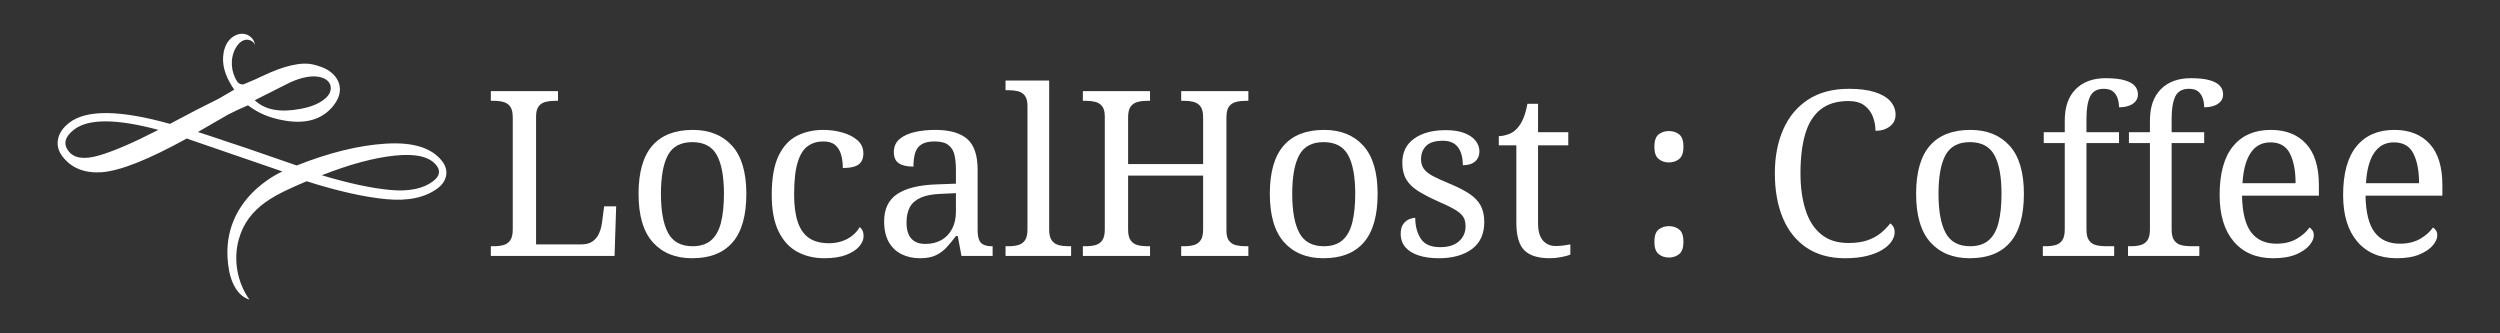 <?xml version="1.0" encoding="UTF-8"?>
<svg id="uuid-83d4f9fd-26eb-48a0-8bb7-6d7ed4284318" data-name="Layer 1" xmlns="http://www.w3.org/2000/svg" width="3000" height="400" viewBox="0 0 3000 400">
  <rect x="0" y="0" width="3000" height="400" fill="#333333" stroke="none"/>
  <path d="M530.654,193.569c-12.279-16.176-34.892-23.24-67.832-21.192-32.126,1.996-67.725,10.744-106.787,26.193-7.394-2.546-16.039-5.531-25.963-8.964-27.108-9.37-46.305-16.072-57.717-19.642-15.375-5.236-27.009-9.09-34.893-11.556,2.783-1.52,14.422-8.324,36.011-20.775,7.109-3.7,13.608-6.813,24.095-11.289,12.582,9.64,25.571,14.71,40.501,17.687,27.784,5.607,48.487-.171,62.103-17.328,6.36-8.105,8.791-16.056,7.286-23.864-1.511-7.804-6.477-14.249-14.897-19.328-4.512-2.476-10.084-4.507-16.718-6.09-14.404-3.396-35.075,1.374-62.027,14.3-4.731,2.451-9.731,4.44-14.631,6.523-2.406,1.023-4.807,2.079-7.236,3.048-2.755.136-5.467-.848-7.027-3.126-7.909-11.543-9.061-27.552-2.456-39.952,2.408-4.52,6.037-8.755,10.958-10.171,4.922-1.417,11.128,1.034,12.397,5.996-.253-6.875-6.531-12.652-13.368-13.417-6.837-.766-13.699,2.833-17.979,8.219-4.28,5.386-6.233,12.321-6.731,19.182-1.055,14.533,5.386,27.99,13.359,39.522l-18.423,10.751c-17.122,8.415-36.689,18.509-58.764,30.326-59.788-16.748-99.986-17.245-120.59-1.498-7.547,5.768-12.093,12.316-13.626,19.637-1.537,7.317.176,14.255,5.153,20.811,10.723,14.126,26.523,20.491,47.39,19.104,22.195-1.762,56.136-15.245,101.812-40.444,5.597,1.859,112.332,38.639,114.872,39.521-.002.001-79.687,33.379-64.023,118.905,2.693,14.701,10.141,30.519,24.406,34.827-14.68-20.523-19.521-47.815-12.799-72.16,11.204-40.581,46.388-54.678,81.42-69.844,37.377,11.869,69.264,19.043,95.655,21.526,26.381,2.478,47.025-1.972,61.921-13.357,5.507-4.209,8.788-9.227,9.851-15.052,1.057-5.825-.507-11.501-4.701-17.028ZM308.052,119.094l40.245-20.28c15.252-6.825,27.795-8.769,37.634-5.836,2.962.942,5.352,2.27,7.165,3.987,1.807,1.714,2.985,3.712,3.53,6.0.539,2.285.397,4.636-.421,7.04-.82,2.411-2.38,4.778-4.681,7.1-7.26,6.738-17.81,11.293-31.656,13.659-24.202,4.483-42.245.983-54.118-10.502l2.303-1.167ZM118.628,186.624c-17.708,5.121-29.87,3.339-36.475-5.362-6.608-8.705-4.293-17.345,6.926-25.92,17.138-13.098,50.792-12.937,100.962.488-29.898,15.404-53.705,25.673-71.413,30.794ZM519.749,217.429c-11.836,9.046-28.918,12.558-51.246,10.536-22.334-2.023-49.771-7.906-82.314-17.647,33.246-13.117,62.488-20.994,87.742-23.624,25.24-2.633,41.906,1.371,49.99,12.021,4.971,6.549,3.58,12.789-4.172,18.714Z" style="fill: #fff;"/>
  <g id="uuid-ce1abe5e-1dd4-4cf8-9ccb-1aab8f90203a" data-name="Localhost:coffee">
    <path d="M588.994,307.112v-11.634h3.602c4.245,0,8.075-.457,11.494-1.385,3.415-.922,6.137-2.813,8.172-5.678,2.029-2.862,3.046-7.154,3.046-12.881v-134.612c0-5.907-1.017-10.249-3.046-13.019-2.034-2.77-4.757-4.612-8.172-5.54-3.419-.922-7.249-1.385-11.494-1.385h-3.602v-11.634h80.602v11.634h-3.6c-4.064,0-7.804.417-11.219,1.247-3.419.83-6.189,2.589-8.309,5.264-2.125,2.678-3.185,6.784-3.185,12.324v153.449h54.566c5.54,0,10.015-1.247,13.434-3.738,3.414-2.494,5.955-5.68,7.617-9.556,1.661-3.879,2.77-7.755,3.323-11.634l2.77-20.774h14.404l-1.939,59.551h-148.463Z" style="fill: #fff;"/>
    <path d="M830.52,309.882c-19.943,0-35.64-6.37-47.087-19.113-11.453-12.74-17.173-32.129-17.173-58.166,0-25.848,5.492-45.099,16.481-57.75,10.983-12.645,27.187-18.972,48.61-18.972,19.943,0,35.636,6.327,47.087,18.972,11.447,12.651,17.173,31.902,17.173,57.75,0,26.037-5.496,45.426-16.481,58.166-10.989,12.743-27.192,19.113-48.61,19.113ZM831.073,295.478c9.232,0,16.619-2.353,22.159-7.062,5.54-4.709,9.509-11.772,11.911-21.19,2.397-9.416,3.6-20.955,3.6-34.623,0-20.676-2.864-36.189-8.587-46.532-5.725-10.338-15.511-15.51-29.36-15.51s-23.591,5.172-29.221,15.51c-5.634,10.344-8.447,25.856-8.447,46.532,0,20.684,2.86,36.332,8.585,46.949,5.722,10.622,15.511,15.926,29.36,15.926Z" style="fill: #fff;"/>
    <path d="M989.229,309.882c-12.187,0-23.036-2.589-32.545-7.755-9.512-5.169-16.991-13.338-22.434-24.515-5.449-11.169-8.172-25.802-8.172-43.901,0-19.757,2.722-35.315,8.172-46.67,5.444-11.358,12.832-19.389,22.159-24.098,9.321-4.709,19.804-7.062,31.436-7.062,7.756,0,15.326,1.017,22.713,3.046,7.383,2.034,13.477,5.123,18.281,9.278,4.8,4.155,7.202,9.467,7.202,15.926,0,4.252-.926,7.666-2.77,10.249-1.849,2.589-4.571,4.433-8.172,5.54-3.6,1.109-8.172,1.664-13.711,1.664,0-5.907-.692-11.263-2.077-16.067-1.385-4.798-3.738-8.629-7.062-11.493-3.324-2.862-8.128-4.293-14.404-4.293-7.019,0-13.157,1.847-18.419,5.54-5.262,3.695-9.326,10.157-12.187,19.389-2.864,9.235-4.293,22.159-4.293,38.777,0,13.113,1.428,24.006,4.293,32.683,2.86,8.68,7.34,15.142,13.434,19.389,6.093,4.249,14.126,6.37,24.097,6.37,5.722,0,10.985-.83,15.789-2.494,4.8-1.661,9.002-3.968,12.602-6.925,3.602-2.951,6.415-6.275,8.449-9.97,1.476,1.109,2.631,2.54,3.462,4.293.83,1.758,1.246,3.925,1.246,6.511,0,4.249-1.757,8.404-5.262,12.464-3.51,4.063-8.725,7.433-15.649,10.108-6.925,2.675-15.649,4.017-26.175,4.017Z" style="fill: #fff;"/>
    <path d="M1103.896,309.882c-8.128,0-15.468-1.618-22.021-4.847-6.557-3.23-11.68-8.123-15.372-14.68-3.696-6.554-5.54-14.82-5.54-24.79,0-14.771,5.215-25.664,15.649-32.683,10.43-7.017,26.266-10.893,47.502-11.634l22.99-.83v-16.619c0-6.649-.554-12.507-1.662-17.59-1.108-5.074-3.51-9.091-7.202-12.048-3.696-2.951-9.326-4.431-16.896-4.431-7.019,0-12.372,1.293-16.064,3.876-3.696,2.589-6.141,6.143-7.34,10.665-1.204,4.525-1.8,9.74-1.8,15.648-7.756,0-13.621-1.336-17.589-4.017-3.974-2.672-5.955-7.152-5.955-13.433,0-6.462,2.259-11.634,6.785-15.51,4.523-3.879,10.569-6.692,18.143-8.45,7.568-1.753,15.878-2.629,24.928-2.629,16.987,0,29.68,3.6,38.085,10.801,8.4,7.203,12.602,19.575,12.602,37.117v71.737c0,5.172.554,9.189,1.662,12.05,1.108,2.864,2.951,4.893,5.54,6.094,2.583,1.201,5.907,1.799,9.972,1.799h.83v11.634h-37.393l-4.432-23.819h-2.215c-3.877,5.172-7.664,9.74-11.357,13.708-3.696,3.974-7.989,7.111-12.879,9.418-4.895,2.307-11.219,3.462-18.974,3.462ZM1110.266,292.709c7.57,0,14.079-1.566,19.528-4.709,5.444-3.138,9.694-7.617,12.741-13.433,3.046-5.816,4.57-12.602,4.57-20.357v-22.437l-17.727.83c-10.526.373-18.792,1.939-24.79,4.709-6.002,2.77-10.296,6.605-12.879,11.496-2.589,4.893-3.877,10.941-3.877,18.142,0,5.726.83,10.481,2.493,14.266,1.662,3.787,4.155,6.646,7.478,8.585,3.324,1.939,7.479,2.908,12.464,2.908Z" style="fill: #fff;"/>
    <path d="M1206.653,307.112v-11.634h3.602c4.245,0,8.075-.457,11.494-1.385,3.415-.922,6.137-2.813,8.172-5.678,2.029-2.862,3.046-7.154,3.046-12.881V127.074c0-5.54-1.064-9.646-3.185-12.326-2.125-2.675-4.895-4.431-8.309-5.261-3.419-.833-7.159-1.247-11.217-1.247h-3.602v-11.634h52.351v178.929c0,5.726,1.012,10.019,3.046,12.881,2.03,2.864,4.8,4.755,8.309,5.678,3.506.928,7.292,1.385,11.357,1.385h3.602v11.634h-78.664Z" style="fill: #fff;"/>
    <path d="M1299.442,307.112v-11.634h3.602c4.245,0,8.075-.457,11.494-1.385,3.415-.922,6.137-2.813,8.172-5.678,2.029-2.862,3.046-7.154,3.046-12.881v-135.721c0-5.54-1.064-9.646-3.185-12.324-2.125-2.675-4.895-4.433-8.309-5.264-3.419-.83-7.159-1.247-11.217-1.247h-3.602v-11.634h80.602v11.634h-3.6c-4.064,0-7.851.463-11.357,1.385-3.51.928-6.279,2.77-8.309,5.54-2.034,2.77-3.047,7.111-3.047,13.019v55.951h90.019v-55.951c0-5.907-1.017-10.249-3.047-13.019-2.034-2.77-4.755-4.612-8.17-5.54-3.419-.922-7.249-1.385-11.494-1.385h-3.602v-11.634h80.602v11.634h-3.6c-4.064,0-7.851.463-11.357,1.385-3.51.928-6.279,2.77-8.309,5.54-2.034,2.77-3.047,7.111-3.047,13.019v135.997c0,5.358,1.06,9.375,3.185,12.05,2.121,2.678,4.89,4.431,8.309,5.261,3.415.833,7.154,1.247,11.219,1.247h3.6v11.634h-80.602v-11.634h3.602c4.245,0,8.075-.457,11.494-1.385,3.415-.922,6.136-2.813,8.17-5.678,2.03-2.862,3.047-7.154,3.047-12.881v-64.812h-90.019v64.812c0,5.726,1.013,10.019,3.047,12.881,2.03,2.864,4.8,4.755,8.309,5.678,3.506.928,7.292,1.385,11.357,1.385h3.6v11.634h-80.602Z" style="fill: #fff;"/>
    <path d="M1588.057,309.882c-19.943,0-35.64-6.37-47.087-19.113-11.453-12.74-17.173-32.129-17.173-58.166,0-25.848,5.492-45.099,16.481-57.75,10.983-12.645,27.187-18.972,48.61-18.972,19.943,0,35.636,6.327,47.087,18.972,11.447,12.651,17.173,31.902,17.173,57.75,0,26.037-5.496,45.426-16.481,58.166-10.989,12.743-27.192,19.113-48.61,19.113ZM1588.611,295.478c9.232,0,16.619-2.353,22.159-7.062,5.54-4.709,9.509-11.772,11.911-21.19,2.397-9.416,3.6-20.955,3.6-34.623,0-20.676-2.864-36.189-8.587-46.532-5.725-10.338-15.511-15.51-29.36-15.51s-23.591,5.172-29.221,15.51c-5.634,10.344-8.447,25.856-8.447,46.532,0,20.684,2.86,36.332,8.585,46.949,5.722,10.622,15.511,15.926,29.36,15.926Z" style="fill: #fff;"/>
    <path d="M1726.547,309.882c-9.236,0-17.268-1.109-24.098-3.324-6.833-2.215-12.144-5.491-15.926-9.832-3.787-4.336-5.678-9.738-5.678-16.202,0-4.988,1.013-8.864,3.047-11.634,2.03-2.77,4.383-4.709,7.062-5.818,2.675-1.106,5.124-1.661,7.34-1.661,0,9.602,2.169,17.866,6.509,24.79,4.337,6.925,12.14,10.387,23.406,10.387,9.785,0,17.311-2.356,22.574-7.062,5.262-4.709,7.894-10.755,7.894-18.144,0-4.612-.97-8.399-2.909-11.355-1.938-2.951-5.357-5.859-10.248-8.726-4.895-2.859-11.868-6.232-20.913-10.108-9.417-4.247-17.219-8.353-23.404-12.326-6.189-3.968-10.802-8.585-13.849-13.849-3.047-5.264-4.57-11.864-4.57-19.805,0-12.553,4.751-22.202,14.264-28.942,9.508-6.741,22.111-10.111,37.808-10.111,8.864,0,16.294,1.155,22.297,3.462,5.999,2.31,10.526,5.402,13.573,9.278,3.046,3.879,4.57,8.128,4.57,12.743,0,4.985-1.71,9.002-5.124,12.048-3.419,3.048-8.357,4.571-14.819,4.571,0-9.232-1.938-16.432-5.817-21.604-3.877-5.169-9.88-7.758-18.004-7.758-9.417,0-16.159,2.077-20.219,6.232-4.064,4.155-6.094,9.467-6.094,15.926,0,4.62,1.152,8.496,3.462,11.634,2.307,3.143,5.999,6.051,11.079,8.726,5.077,2.678,11.677,5.678,19.805,9.002,9.785,4.063,17.727,8.128,23.819,12.186,6.094,4.065,10.569,8.775,13.434,14.128,2.86,5.358,4.294,11.91,4.294,19.665,0,14.404-4.986,25.253-14.958,32.545-9.97,7.298-23.176,10.941-39.608,10.941Z" style="fill: #fff;"/>
    <path d="M1859.773,309.882c-14.036,0-24.236-3.186-30.606-9.556-6.371-6.37-9.556-17.493-9.556-33.376v-92.513h-21.051v-11.079c3.324,0,7.015-.692,11.079-2.077,4.06-1.385,7.57-3.643,10.526-6.784,3.138-3.324,5.721-7.384,7.755-12.188,2.03-4.798,3.692-10.706,4.985-17.728h12.741v34.071h36.285v15.786h-36.285v93.343c0,9.418,1.939,16.343,5.817,20.774,3.877,4.433,8.955,6.649,15.234,6.649,3.324,0,6.37-.181,9.14-.554,2.77-.368,5.632-.83,8.587-1.385v12.188c-2.402,1.106-6.002,2.121-10.802,3.046-4.804.922-9.417,1.385-13.849,1.385Z" style="fill: #fff;"/>
    <path d="M2002.692,194.935c-4.804,0-8.911-1.385-12.325-4.155-3.419-2.77-5.124-7.66-5.124-14.68,0-7.203,1.705-12.14,5.124-14.82,3.414-2.672,7.521-4.014,12.325-4.014,4.8,0,8.907,1.342,12.326,4.014,3.415,2.681,5.124,7.617,5.124,14.82,0,7.019-1.71,11.91-5.124,14.68-3.419,2.77-7.526,4.155-12.326,4.155ZM2002.692,309.052c-4.804,0-8.911-1.385-12.325-4.155-3.419-2.77-5.124-7.66-5.124-14.68,0-7.203,1.705-12.14,5.124-14.82,3.414-2.675,7.521-4.017,12.325-4.017,4.8,0,8.907,1.342,12.326,4.017,3.415,2.681,5.124,7.617,5.124,14.82,0,7.019-1.71,11.91-5.124,14.68-3.419,2.77-7.526,4.155-12.326,4.155Z" style="fill: #fff;"/>
    <path d="M2214.027,309.882c-18.281,0-33.702-4.247-46.257-12.74-12.559-8.493-22.019-20.36-28.391-35.594-6.37-15.234-9.555-33.1-9.555-53.595,0-19.943,3.366-37.531,10.11-52.765,6.738-15.234,16.71-27.146,29.913-35.732,13.2-8.585,29.498-12.881,48.887-12.881,12.556,0,22.99,1.342,31.3,4.017,8.309,2.681,14.494,6.37,18.557,11.079,4.06,4.709,6.094,10.019,6.094,15.926,0,5.913-2.311,10.622-6.925,14.128-4.617,3.508-10.344,5.261-17.173,5.261,0-5.721-1.017-11.309-3.046-16.757-2.034-5.445-5.402-9.97-10.111-13.573-4.708-3.6-11.127-5.399-19.249-5.399-13.849,0-25.024,3.37-33.515,10.108-8.496,6.743-14.636,16.576-18.419,29.5-3.787,12.927-5.679,28.623-5.679,47.087,0,16.438,1.983,30.979,5.956,43.625,3.968,12.651,10.2,22.483,18.696,29.497,8.491,7.022,19.479,10.527,32.961,10.527,9.045,0,16.71-1.109,22.989-3.324,6.275-2.215,11.586-5.126,15.926-8.726,4.337-3.6,8.075-7.43,11.219-11.493,1.476.925,2.721,2.261,3.738,4.014,1.013,1.758,1.524,4.017,1.524,6.787,0,3.511-1.204,7.062-3.602,10.665-2.402,3.6-6.002,6.925-10.802,9.97-4.804,3.046-10.94,5.54-18.419,7.479-7.479,1.939-16.389,2.908-26.728,2.908Z" style="fill: #fff;"/>
    <path d="M2363.597,309.882c-19.943,0-35.64-6.37-47.087-19.113-11.453-12.74-17.173-32.129-17.173-58.166,0-25.848,5.492-45.099,16.481-57.75,10.983-12.645,27.187-18.972,48.61-18.972,19.943,0,35.636,6.327,47.087,18.972,11.447,12.651,17.173,31.902,17.173,57.75,0,26.037-5.496,45.426-16.481,58.166-10.989,12.743-27.192,19.113-48.61,19.113ZM2364.15,295.478c9.232,0,16.619-2.353,22.159-7.062,5.54-4.709,9.509-11.772,11.911-21.19,2.397-9.416,3.6-20.955,3.6-34.623,0-20.676-2.864-36.189-8.587-46.532-5.725-10.338-15.511-15.51-29.36-15.51s-23.591,5.172-29.221,15.51c-5.634,10.344-8.447,25.856-8.447,46.532,0,20.684,2.86,36.332,8.585,46.949,5.722,10.622,15.511,15.926,29.36,15.926Z" style="fill: #fff;"/>
    <path d="M2451.4,307.112v-11.634h3.6c4.245,0,8.075-.457,11.494-1.385,3.415-.922,6.137-2.813,8.172-5.678,2.03-2.862,3.047-7.154,3.047-12.881v-103.868h-25.206v-13.016h25.206v-13.849c0-16.435,4.383-29.037,13.157-37.809,8.768-8.769,20.725-13.157,35.868-13.157,9.6,0,17.217.83,22.851,2.494,5.63,1.661,9.694,3.925,12.187,6.784,2.494,2.867,3.74,6.232,3.74,10.111,0,3.324-.97,6.14-2.908,8.447-1.939,2.313-4.619,4.065-8.032,5.264-3.419,1.204-7.341,1.799-11.772,1.799,0-3.689-.554-7.244-1.662-10.663-1.108-3.414-2.956-6.183-5.54-8.309-2.589-2.121-6.279-3.186-11.079-3.186-7.942,0-13.391,3.048-16.342,9.143-2.956,6.091-4.432,14.955-4.432,26.589v16.343h39.055v13.016h-39.055v103.868c0,5.726,1.013,10.019,3.047,12.881,2.029,2.864,4.798,4.755,8.309,5.678,3.506.928,7.292,1.385,11.355,1.385h10.526v11.634h-85.587Z" style="fill: #fff;"/>
    <path d="M2553.603,307.112v-11.634h3.6c4.245,0,8.075-.457,11.494-1.385,3.415-.922,6.137-2.813,8.172-5.678,2.03-2.862,3.047-7.154,3.047-12.881v-103.868h-25.206v-13.016h25.206v-13.849c0-16.435,4.383-29.037,13.157-37.809,8.768-8.769,20.725-13.157,35.868-13.157,9.6,0,17.217.83,22.851,2.494,5.63,1.661,9.694,3.925,12.187,6.784,2.494,2.867,3.74,6.232,3.74,10.111,0,3.324-.97,6.14-2.908,8.447-1.939,2.313-4.619,4.065-8.032,5.264-3.419,1.204-7.341,1.799-11.772,1.799,0-3.689-.554-7.244-1.662-10.663-1.108-3.414-2.956-6.183-5.54-8.309-2.589-2.121-6.279-3.186-11.079-3.186-7.942,0-13.391,3.048-16.342,9.143-2.956,6.091-4.432,14.955-4.432,26.589v16.343h39.055v13.016h-39.055v103.868c0,5.726,1.013,10.019,3.047,12.881,2.029,2.864,4.798,4.755,8.309,5.678,3.506.928,7.292,1.385,11.355,1.385h10.526v11.634h-85.587Z" style="fill: #fff;"/>
    <path d="M2727.822,309.882c-20.13,0-35.87-6.649-47.226-19.943-11.357-13.295-17.034-31.942-17.034-55.951,0-25.848,5.353-45.329,16.064-58.442,10.707-13.108,25.851-19.665,45.426-19.665,17.908,0,31.991,5.54,42.24,16.619,10.248,11.079,15.372,27.606,15.372,49.578v12.743h-92.234c.368,20.127,4.015,34.761,10.94,43.901,6.925,9.14,17.034,13.711,30.33,13.711,9.598,0,17.77-1.983,24.513-5.956,6.738-3.968,11.772-8.447,15.095-13.433,1.29.554,2.493,1.661,3.602,3.324,1.108,1.661,1.661,3.695,1.661,6.091,0,3.698-1.757,7.666-5.262,11.912-3.51,4.249-8.863,7.893-16.064,10.939-7.202,3.048-16.342,4.571-27.421,4.571ZM2754.688,219.863c0-14.771-2.263-26.632-6.785-35.591-4.528-8.956-12.326-13.435-23.406-13.435-10.157,0-18.051,4.203-23.681,12.602-5.636,8.407-8.911,20.546-9.834,36.424h63.706Z" style="fill: #fff;"/>
    <path d="M2876.004,309.882c-20.13,0-35.87-6.649-47.226-19.943-11.357-13.295-17.034-31.942-17.034-55.951,0-25.848,5.353-45.329,16.064-58.442,10.707-13.108,25.851-19.665,45.426-19.665,17.908,0,31.991,5.54,42.24,16.619,10.248,11.079,15.372,27.606,15.372,49.578v12.743h-92.234c.368,20.127,4.015,34.761,10.94,43.901,6.925,9.14,17.034,13.711,30.33,13.711,9.598,0,17.77-1.983,24.513-5.956,6.738-3.968,11.772-8.447,15.095-13.433,1.29.554,2.493,1.661,3.602,3.324,1.108,1.661,1.661,3.695,1.661,6.091,0,3.698-1.757,7.666-5.262,11.912-3.51,4.249-8.863,7.893-16.064,10.939-7.202,3.048-16.342,4.571-27.421,4.571ZM2902.871,219.863c0-14.771-2.263-26.632-6.785-35.591-4.528-8.956-12.326-13.435-23.406-13.435-10.157,0-18.051,4.203-23.681,12.602-5.636,8.407-8.911,20.546-9.834,36.424h63.706Z" style="fill: #fff;"/>
  </g>
</svg>